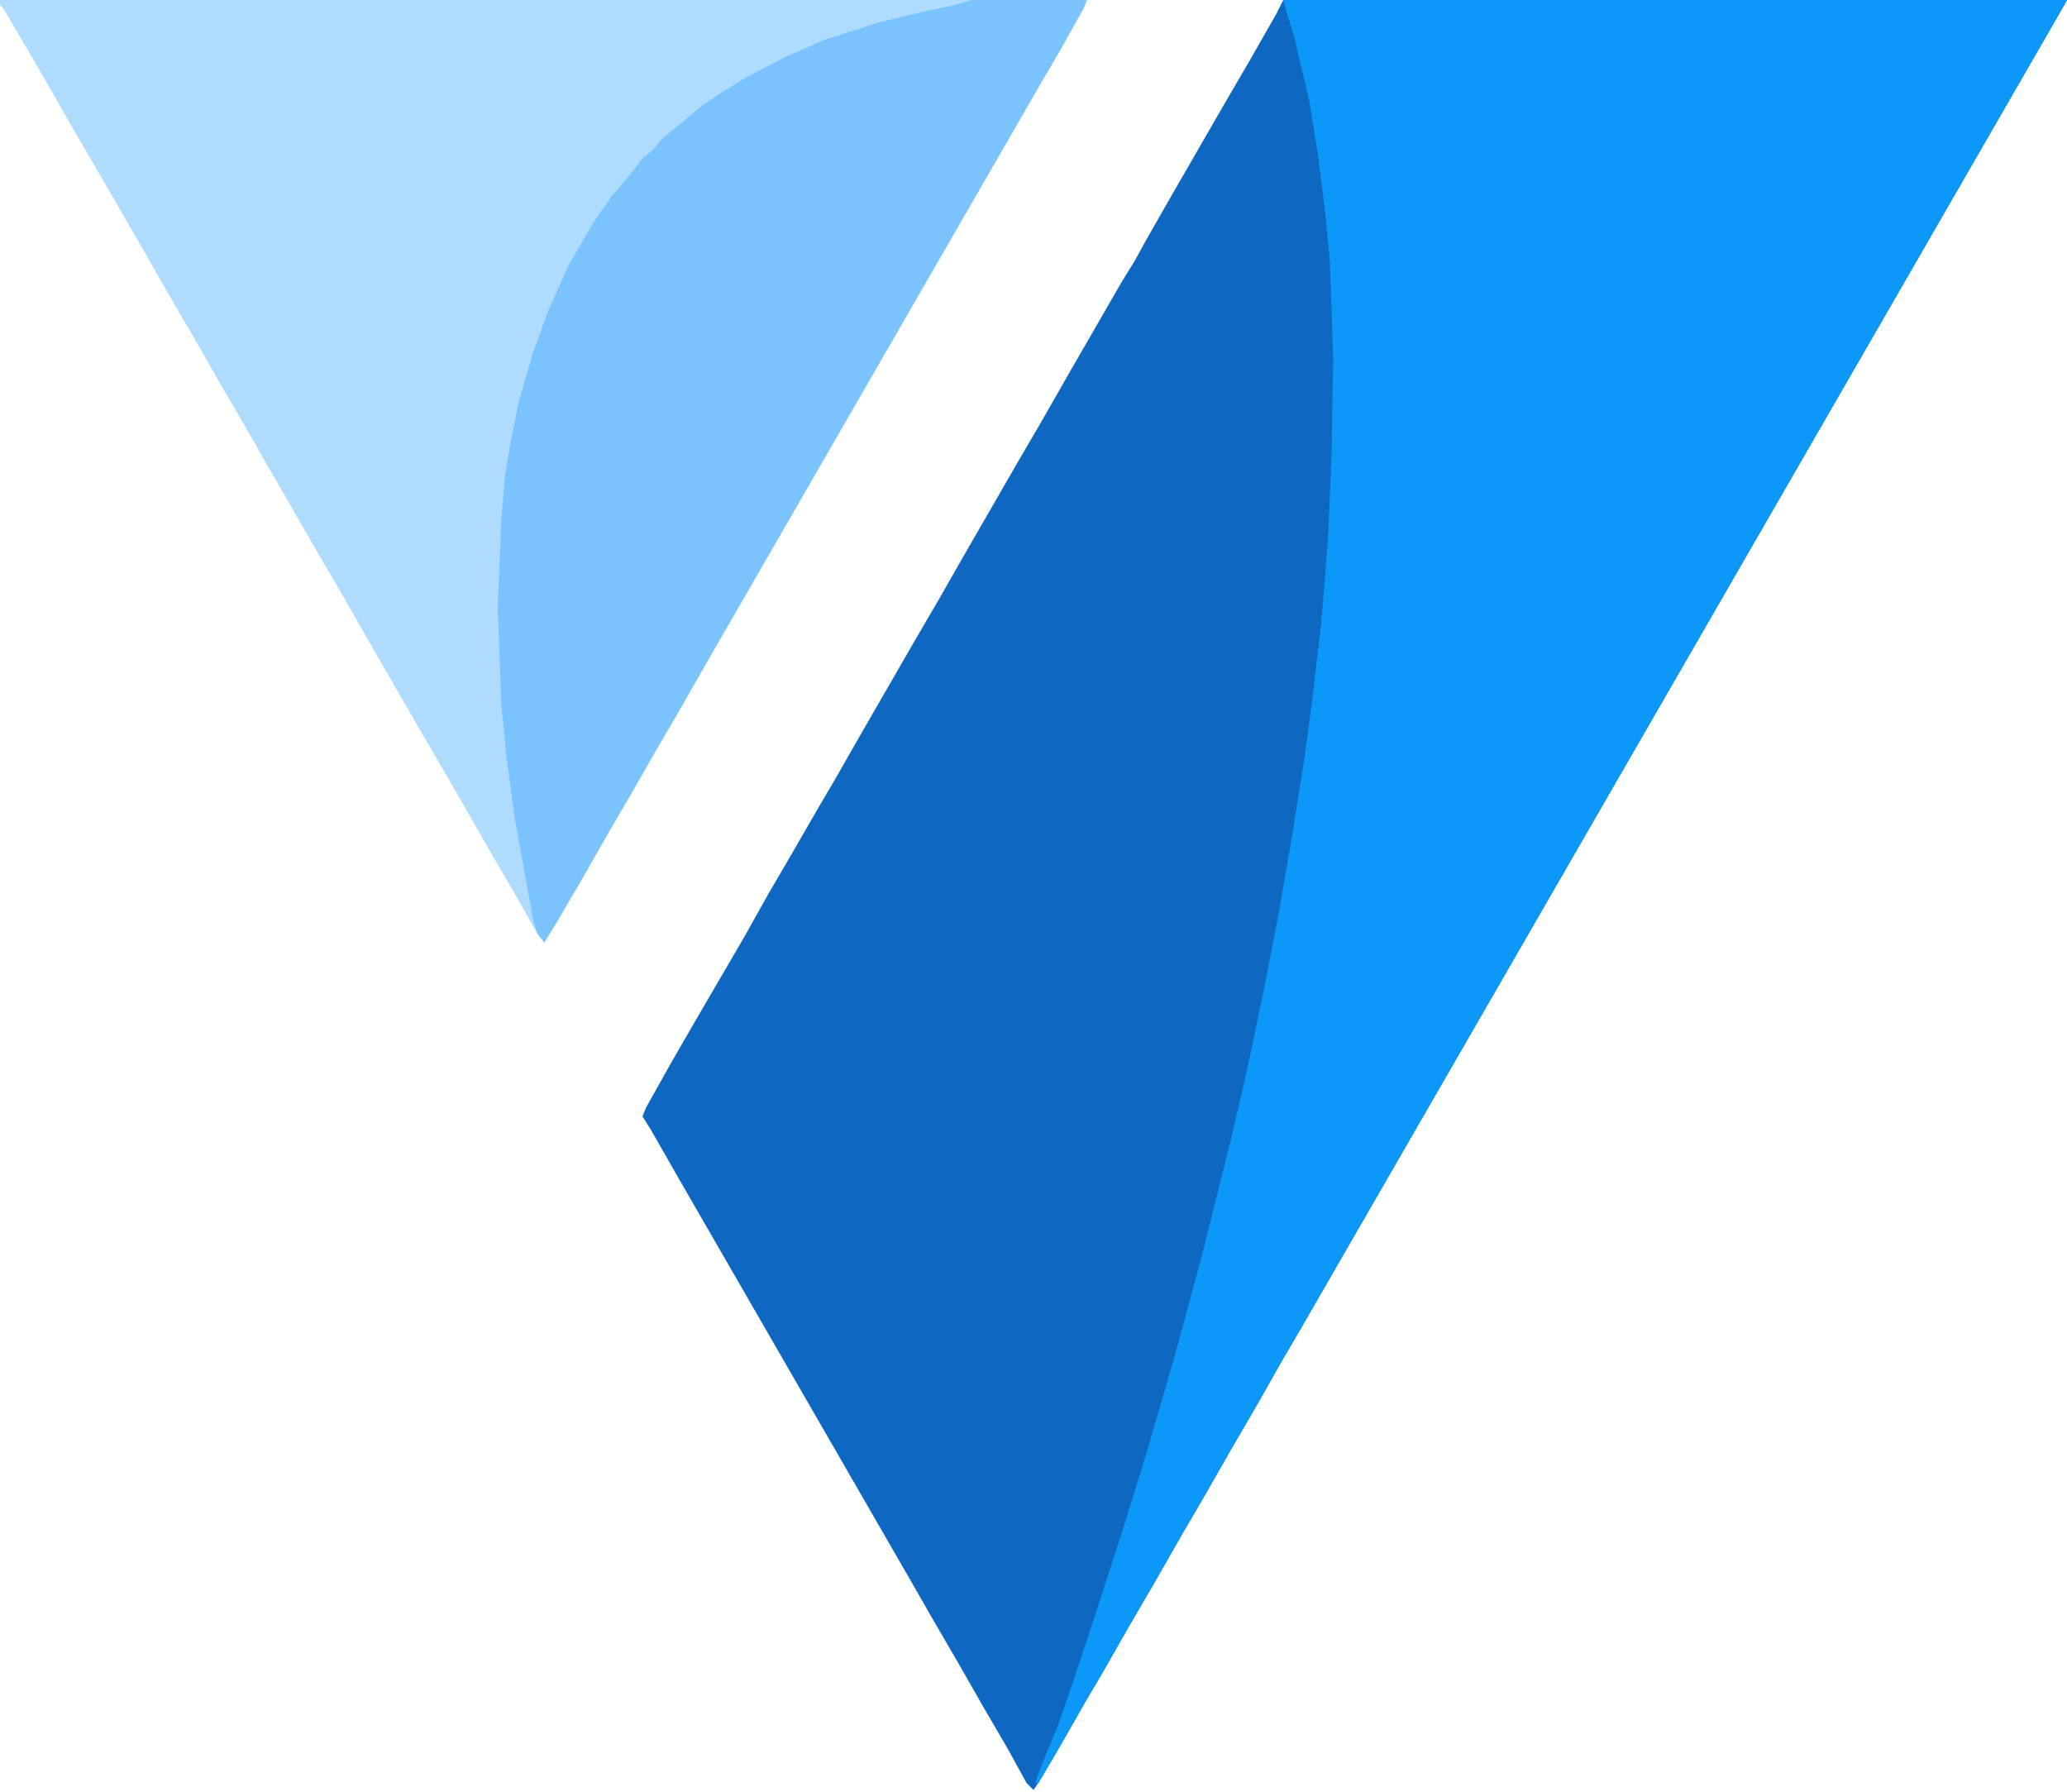 <svg xmlns="http://www.w3.org/2000/svg" viewBox="0 0 1200 1040">
    <path fill="#0E68C1"
        d="M745 0h455l-8 14-435 754-14 24-13 23-14 24-16 28-14 24-16 28-14 24-16 28-10 17-16 28-10 17-4 6-4-4-11-20-14-24-16-28-14-24-12-21-135-234-16-28-5-8 2-5 14-25 15-26 28-48 14-25 14-24 15-26 10-17 16-28 30-52 14-24 16-28 30-52 14-24 16-28 30-52 8-13 6-11 16-28 30-52 14-24 16-28z" />
    <path fill="#0B98F8"
        d="M745 0h455l-8 14-435 754-14 24-13 23-14 24-16 28-14 24-16 28-14 24-16 28-10 17-16 28-10 17-1 2h-2l2-6 6-15 5-12 7-20 12-36 12-37 9-28 12-39 16-55 16-59 16-64 10-43 10-48 8-41 8-46 7-44 5-37 5-43 4-49 2-48 1-57-2-57-3-31-4-31-5-31-9-38-5-16z" />
    <path fill="#AFDCFE"
        d="M0 0h631l-2 5-14 25-10 17-195 338-16 28-14 24-12 21-14 24-16 28-14 24-8 13-4-5-13-23-14-24-12-21-15-26-14-24-30-52-16-28-14-24-30-52-16-28-10-17-16-28-14-24-16-28-11-19-15-26-14-24-16-28-14-24L2 5 0 3z" />
    <path fill="#7BC3FE"
        d="M564 0h67l-2 5-14 25-10 17-195 338-16 28-14 24-12 21-14 24-16 28-14 24-8 13-4-5-2-6-3-16-8-44-5-37-3-31-2-55 2-51 2-24 3-19 5-25 8-28 9-25 12-27 14-24 11-16 11-13 7-9 6-5 6-7 11-9 12-10 12-8 13-8 23-12 23-10 31-10 25-6 19-4z" />
</svg>